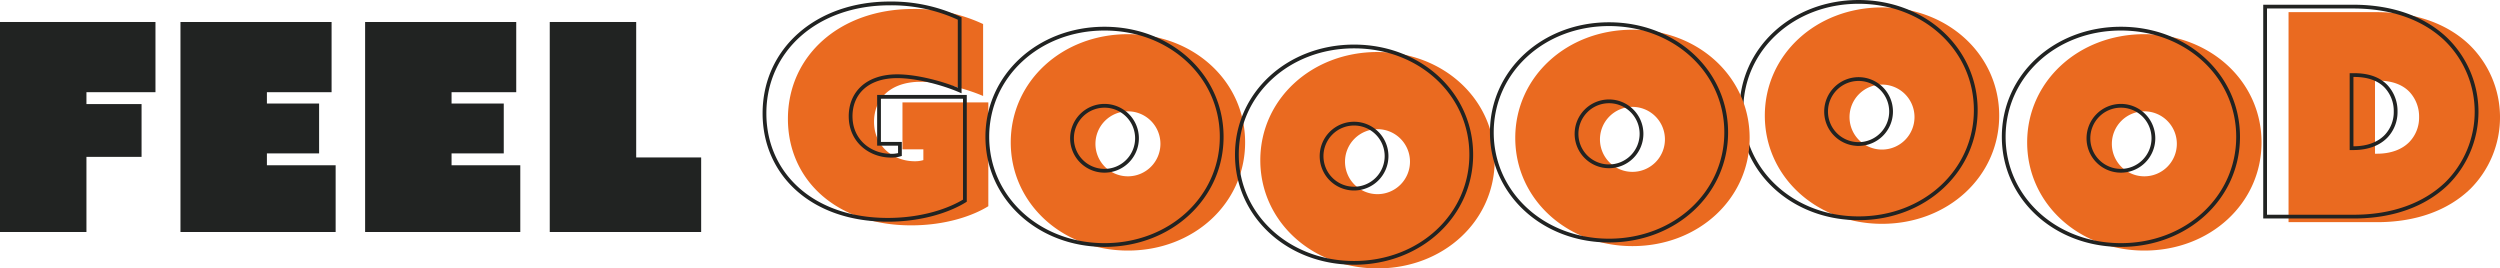 <svg xmlns="http://www.w3.org/2000/svg" width="693.954" height="74.504" viewBox="0 0 693.954 74.504">
  <g id="Component_1_1" data-name="Component 1 – 1" transform="translate(0 0.524)">
    <path id="Path_1" data-name="Path 1" d="M672.234,1413.778c0-17.554,14.411-30.516,34.782-30.516a44.745,44.745,0,0,1,19.4,4.186v19.969c-4.669-2.013-11.916-3.945-17.309-3.945-8.537,0-12.966,4.83-12.966,11.111,0,6.843,5.4,10.949,11.274,10.949a7.856,7.856,0,0,0,2.416-.322v-2.979h-5.8v-13.043h23.833v28.824c-4.267,2.657-11.836,5.315-21.418,5.315C685.437,1443.327,672.234,1430.524,672.234,1413.778Z" transform="translate(-453.523 -1381.297)" fill="#ea6a20"/>
    <path id="Path_8" data-name="Path 8" d="M665.73,1412.239c0-17.553,14.41-30.515,34.782-30.515a44.744,44.744,0,0,1,19.4,4.185v19.969c-4.669-2.013-11.917-3.945-17.31-3.945-8.536,0-12.965,4.83-12.965,11.111,0,6.843,5.4,10.949,11.274,10.949a7.891,7.891,0,0,0,2.415-.321v-2.98h-5.8v-13.043h23.833v28.824c-4.266,2.658-11.835,5.315-21.417,5.315C678.932,1441.788,665.73,1428.985,665.73,1412.239Z" transform="translate(-453.523 -1381.297)" fill="none" stroke="#212322" stroke-miterlimit="10" stroke-width="1.047"/>
    <path id="Path_12" data-name="Path 12" d="M975.934,1382.835c18.277,0,32.529,13.123,32.529,30.032s-14.252,30.033-32.529,30.033-32.528-13.125-32.528-30.033S957.657,1382.835,975.934,1382.835Zm0,39.453a9.018,9.018,0,1,0-9.017-9.019A9,9,0,0,0,975.934,1422.288Z" transform="translate(-453.523 -1381.297)" fill="#ea6a20"/>
    <path id="Path_14" data-name="Path 14" d="M969.43,1381.3c18.277,0,32.528,13.122,32.528,30.031s-14.251,30.033-32.528,30.033-32.529-13.124-32.529-30.033S951.152,1381.3,969.43,1381.3Zm0,39.452a9.018,9.018,0,1,0-9.017-9.018A9,9,0,0,0,969.43,1420.749Z" transform="translate(-453.523 -1381.297)" fill="none" stroke="#212322" stroke-miterlimit="10" stroke-width="1.047"/>
    <path id="Path_17" data-name="Path 17" d="M1088.781,1442.44v-58.293h24.4c11.271,0,19.966,3.463,25.843,9.1a28.091,28.091,0,0,1,.163,40.016c-6.04,5.8-14.816,9.179-25.846,9.179Zm24-19h.562c4.026,0,7.084-1.289,9.016-3.3a9.748,9.748,0,0,0,2.66-6.844,10.014,10.014,0,0,0-2.66-7.006c-1.688-1.771-4.425-3.139-8.854-3.139h-.724Z" transform="translate(-453.523 -1381.297)" fill="#ea6a20"/>
    <path id="Path_18" data-name="Path 18" d="M1082.277,1440.9v-58.294h24.4c11.27,0,19.966,3.463,25.843,9.1a28.09,28.09,0,0,1,.162,40.016c-6.039,5.8-14.816,9.179-25.846,9.179Zm23.995-19h.562c4.026,0,7.085-1.289,9.017-3.3a9.75,9.75,0,0,0,2.659-6.845,10.008,10.008,0,0,0-2.659-7.005c-1.689-1.771-4.426-3.14-8.855-3.14h-.724Z" transform="translate(-453.523 -1381.297)" fill="none" stroke="#212322" stroke-miterlimit="10" stroke-width="1.047"/>
    <path id="Path_2" data-name="Path 2" d="M766.617,1390.262c18.278,0,32.529,13.122,32.529,30.031s-14.251,30.033-32.529,30.033-32.528-13.124-32.528-30.033S748.34,1390.262,766.617,1390.262Zm0,39.452a9.018,9.018,0,1,0-9.017-9.018A9,9,0,0,0,766.617,1429.714Z" transform="translate(-453.523 -1381.297)" fill="#ea6a20"/>
    <path id="Path_3" data-name="Path 3" d="M835.891,1395.212c18.277,0,32.528,13.123,32.528,30.032s-14.251,30.033-32.528,30.033-32.529-13.125-32.529-30.033S817.613,1395.212,835.891,1395.212Zm0,39.453a9.018,9.018,0,1,0-9.017-9.019A9,9,0,0,0,835.891,1434.665Z" transform="translate(-453.523 -1381.297)" fill="#ea6a20"/>
    <path id="Path_4" data-name="Path 4" d="M453.523,1386.878h43.155v19.485h-19.16v3.3h15.3v14.654h-15.3v20.853H453.523Z" transform="translate(-453.523 -1381.297)" fill="#212322"/>
    <path id="Path_5" data-name="Path 5" d="M503.617,1386.878h41.948v19.485H527.612v3.14H542.1v13.849H527.612v3.3h19.079v18.519H503.617Z" transform="translate(-453.523 -1381.297)" fill="#212322"/>
    <path id="Path_6" data-name="Path 6" d="M554.872,1386.878H596.82v19.485H578.867v3.14h14.491v13.849H578.867v3.3h19.079v18.519H554.872Z" transform="translate(-453.523 -1381.297)" fill="#212322"/>
    <path id="Path_7" data-name="Path 7" d="M606.124,1386.878h23.995v37.6h18.034v20.693H606.124Z" transform="translate(-453.523 -1381.297)" fill="#212322"/>
    <path id="Path_9" data-name="Path 9" d="M760.113,1388.723c18.277,0,32.528,13.123,32.528,30.031s-14.251,30.033-32.528,30.033-32.528-13.124-32.528-30.033S741.836,1388.723,760.113,1388.723Zm0,39.452a9.018,9.018,0,1,0-9.017-9.018A9,9,0,0,0,760.113,1428.175Z" transform="translate(-453.523 -1381.297)" fill="none" stroke="#212322" stroke-miterlimit="10" stroke-width="1.047"/>
    <path id="Path_10" data-name="Path 10" d="M829.386,1393.674c18.278,0,32.529,13.122,32.529,30.031s-14.251,30.033-32.529,30.033-32.528-13.124-32.528-30.033S811.109,1393.674,829.386,1393.674Zm0,39.452a9.018,9.018,0,1,0-9.017-9.018A9,9,0,0,0,829.386,1433.126Z" transform="translate(-453.523 -1381.297)" fill="none" stroke="#212322" stroke-miterlimit="10" stroke-width="1.047"/>
    <path id="Path_11" data-name="Path 11" d="M906.661,1389.024c18.277,0,32.528,13.123,32.528,30.031s-14.251,30.033-32.528,30.033-32.529-13.124-32.529-30.033S888.383,1389.024,906.661,1389.024Zm0,39.452a9.017,9.017,0,1,0-9.017-9.018A9,9,0,0,0,906.661,1428.476Z" transform="translate(-453.523 -1381.297)" fill="#ea6a20"/>
    <path id="Path_13" data-name="Path 13" d="M900.156,1387.485c18.278,0,32.529,13.123,32.529,30.032s-14.251,30.033-32.529,30.033-32.528-13.125-32.528-30.033S881.879,1387.485,900.156,1387.485Zm0,39.453a9.018,9.018,0,1,0-9.017-9.019A9,9,0,0,0,900.156,1426.938Z" transform="translate(-453.523 -1381.297)" fill="none" stroke="#212322" stroke-miterlimit="10" stroke-width="1.047"/>
    <path id="Path_15" data-name="Path 15" d="M1048.754,1390.262c18.277,0,32.528,13.122,32.528,30.031s-14.251,30.033-32.528,30.033-32.528-13.124-32.528-30.033S1030.477,1390.262,1048.754,1390.262Zm0,39.452a9.018,9.018,0,1,0-9.017-9.018A9,9,0,0,0,1048.754,1429.714Z" transform="translate(-453.523 -1381.297)" fill="#ea6a20"/>
    <path id="Path_16" data-name="Path 16" d="M1042.249,1388.723c18.278,0,32.529,13.123,32.529,30.031s-14.251,30.033-32.529,30.033-32.528-13.124-32.528-30.033S1023.972,1388.723,1042.249,1388.723Zm0,39.452a9.018,9.018,0,1,0-9.016-9.018A9,9,0,0,0,1042.249,1428.175Z" transform="translate(-453.523 -1381.297)" fill="none" stroke="#212322" stroke-miterlimit="10" stroke-width="1.047"/>
  </g>
</svg>

